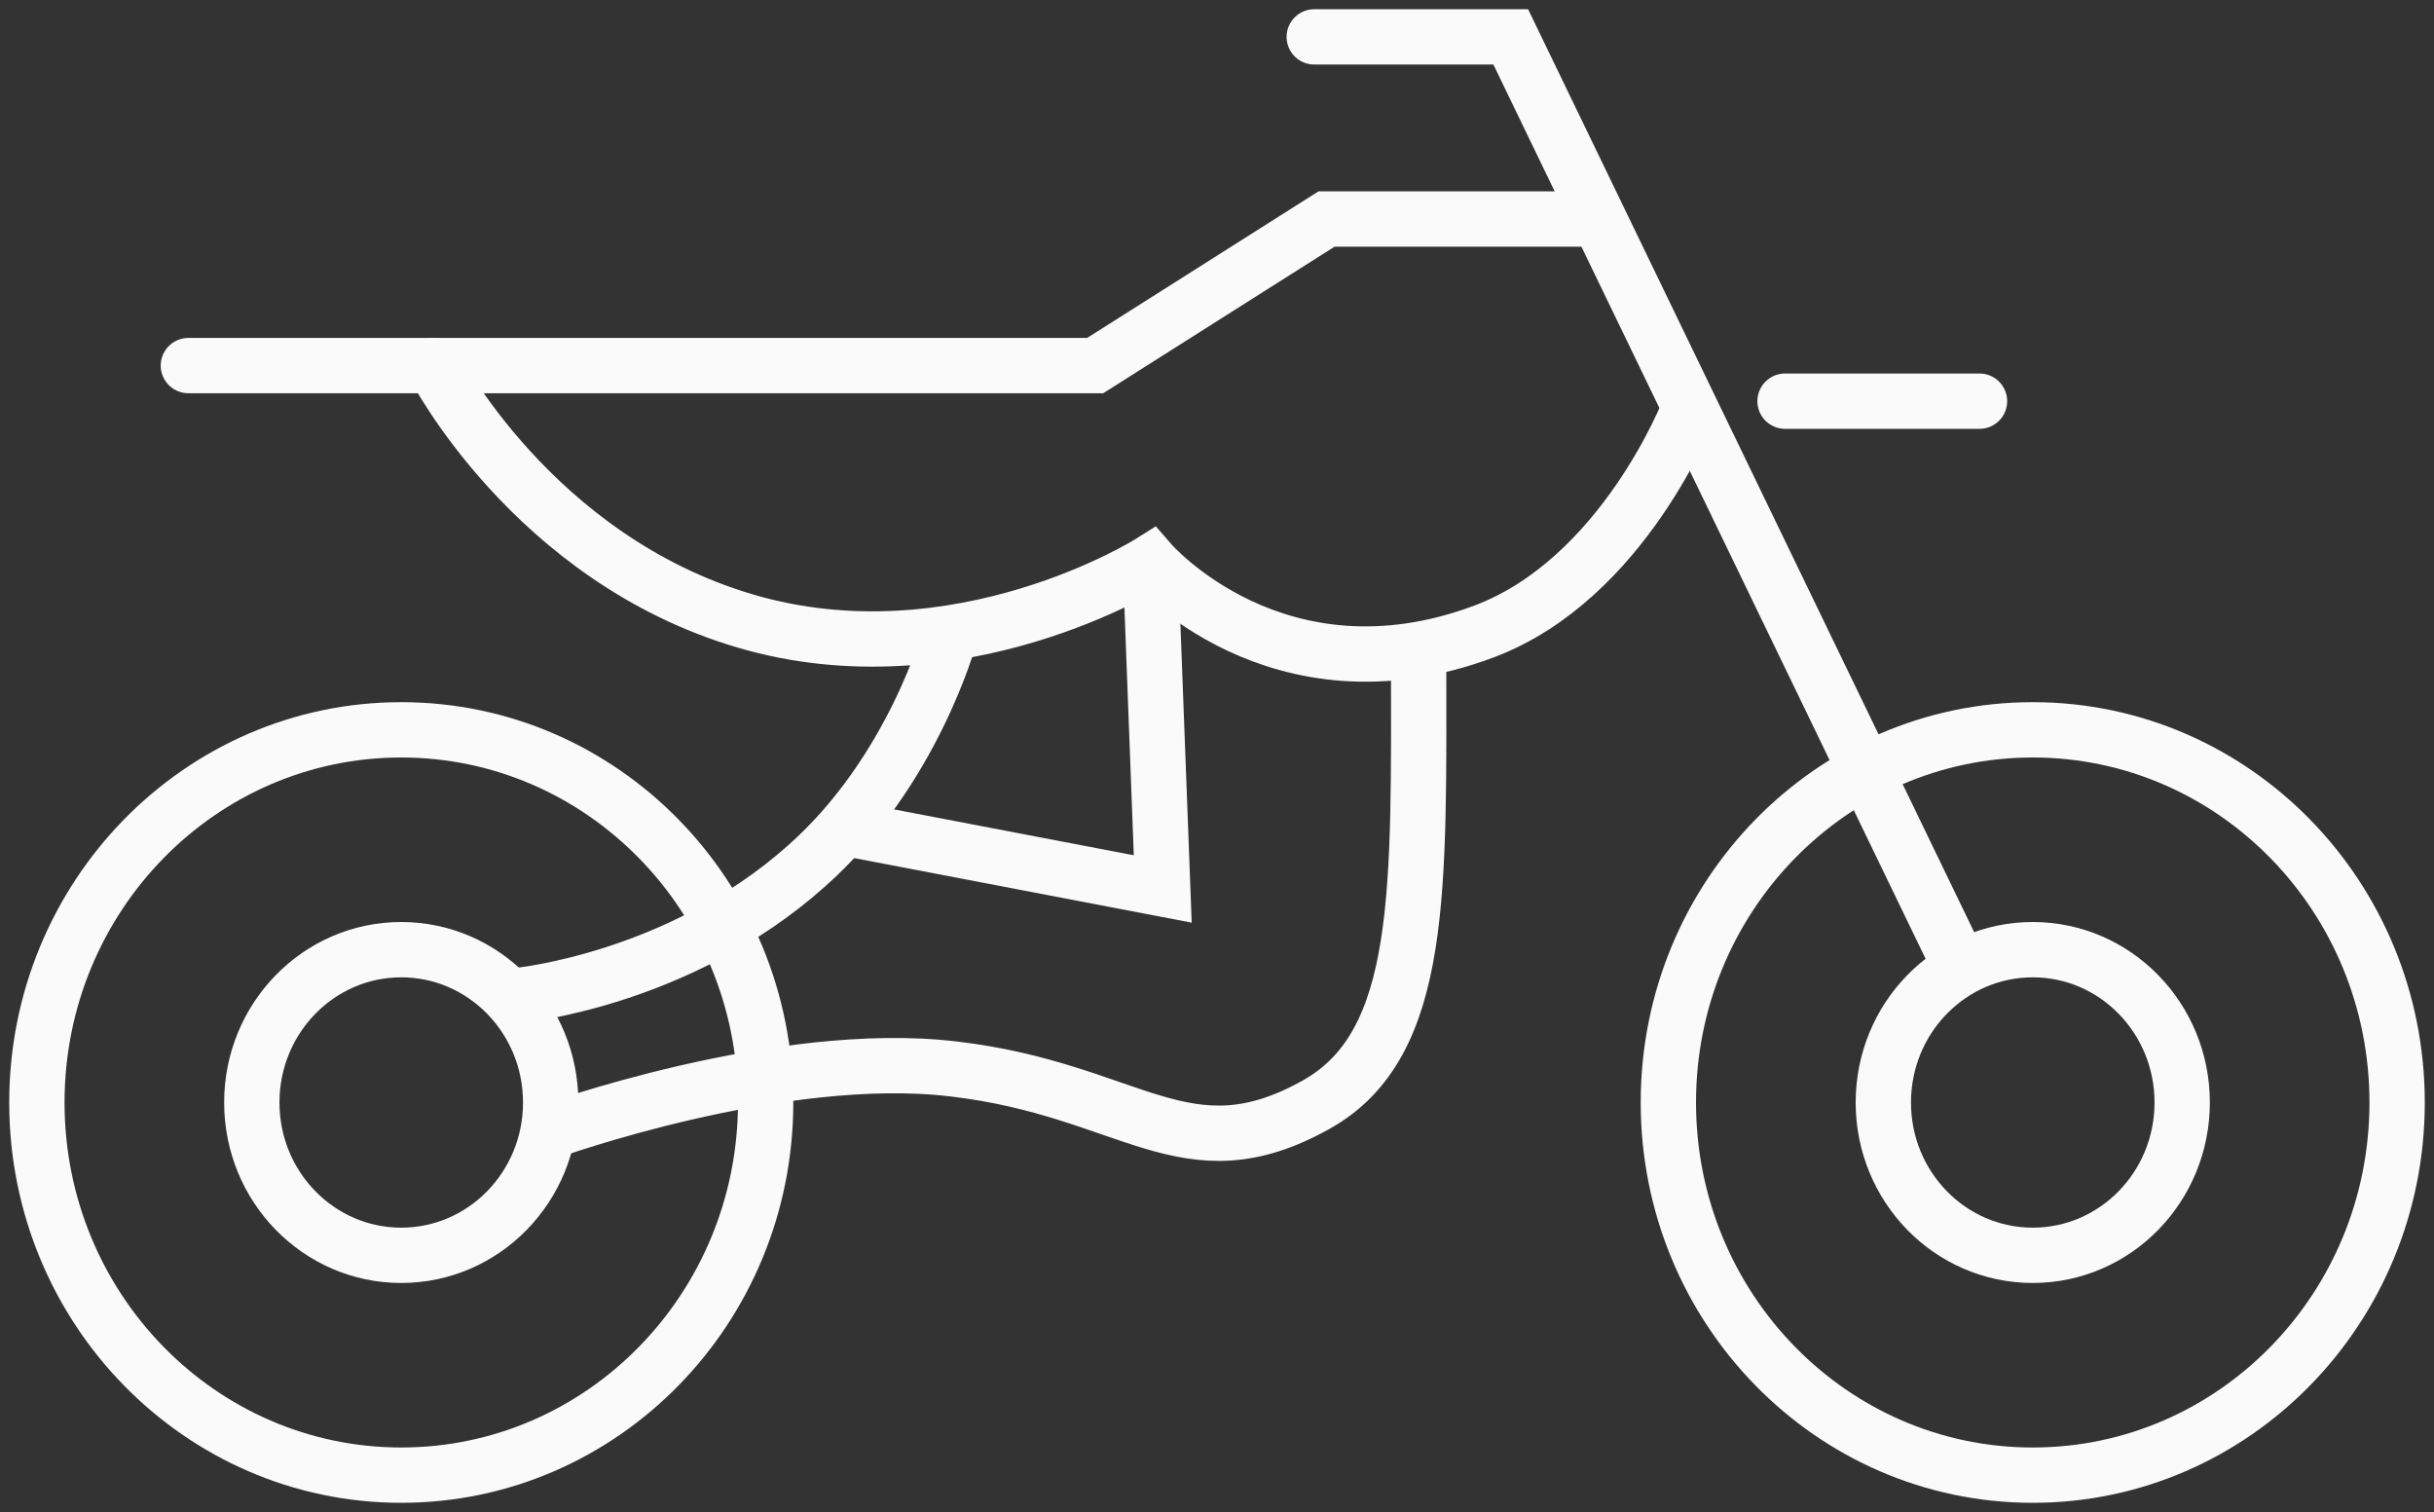 <svg width="66" height="41" viewBox="0 0 66 41" fill="none" xmlns="http://www.w3.org/2000/svg">
<rect x="0" y="0" width="66" height="41" fill="#333333" stroke="none"/>
<path d="M10.88 40C16.337 40 20.761 35.476 20.761 29.895C20.761 24.314 16.337 19.79 10.88 19.79C5.424 19.79 1 24.314 1 29.895C1 35.476 5.424 40 10.88 40Z" stroke="#FAFAFA" stroke-width="1.5" stroke-miterlimit="10" stroke-linecap="round"/>
<path d="M10.88 34.039C13.118 34.039 14.932 32.184 14.932 29.895C14.932 27.607 13.118 25.751 10.88 25.751C8.642 25.751 6.828 27.607 6.828 29.895C6.828 32.184 8.642 34.039 10.88 34.039Z" stroke="#FAFAFA" stroke-width="1.5" stroke-miterlimit="10" stroke-linecap="round"/>
<path d="M55.12 40C60.576 40 65 35.476 65 29.895C65 24.314 60.576 19.79 55.12 19.79C49.663 19.79 45.239 24.314 45.239 29.895C45.239 35.476 49.663 40 55.12 40Z" stroke="#FAFAFA" stroke-width="1.5" stroke-miterlimit="10" stroke-linecap="round"/>
<path d="M55.12 34.039C57.358 34.039 59.172 32.184 59.172 29.895C59.172 27.607 57.358 25.751 55.12 25.751C52.882 25.751 51.068 27.607 51.068 29.895C51.068 32.184 52.882 34.039 55.12 34.039Z" stroke="#FAFAFA" stroke-width="1.5" stroke-miterlimit="10" stroke-linecap="round"/>
<path d="M5.108 9.913H29.697L35.97 5.939H43.186" stroke="#FAFAFA" stroke-width="1.5" stroke-miterlimit="10" stroke-linecap="round"/>
<path d="M35.637 1H40.965L53.01 25.921" stroke="#FAFAFA" stroke-width="1.5" stroke-miterlimit="10" stroke-linecap="round"/>
<path d="M48.403 10.878H53.676" stroke="#FAFAFA" stroke-width="1.5" stroke-miterlimit="10" stroke-linecap="round"/>
<path d="M11.768 9.913C11.768 9.913 14.433 15.135 20.205 16.838C25.978 18.541 31.196 15.249 31.196 15.249C31.196 15.249 34.637 19.223 40.244 17.122C44.018 15.703 45.794 11.105 45.794 11.105" stroke="#FAFAFA" stroke-width="1.5" stroke-miterlimit="10" stroke-linecap="round"/>
<path d="M13.989 27C13.989 27 18.374 26.602 21.871 23.48C24.757 20.926 25.756 17.236 25.756 17.236" stroke="#FAFAFA" stroke-width="1.5" stroke-miterlimit="10" stroke-linecap="round"/>
<path d="M14.877 30.69C14.877 30.69 21.149 28.419 25.867 28.987C30.696 29.555 32.14 31.939 35.692 29.952C38.634 28.306 38.468 24.105 38.468 17.747" stroke="#FAFAFA" stroke-width="1.5" stroke-miterlimit="10" stroke-linecap="round"/>
<path d="M22.925 22.459L31.529 24.105L31.196 15.306" stroke="#FAFAFA" stroke-width="1.5" stroke-miterlimit="10" stroke-linecap="round"/>
</svg>
